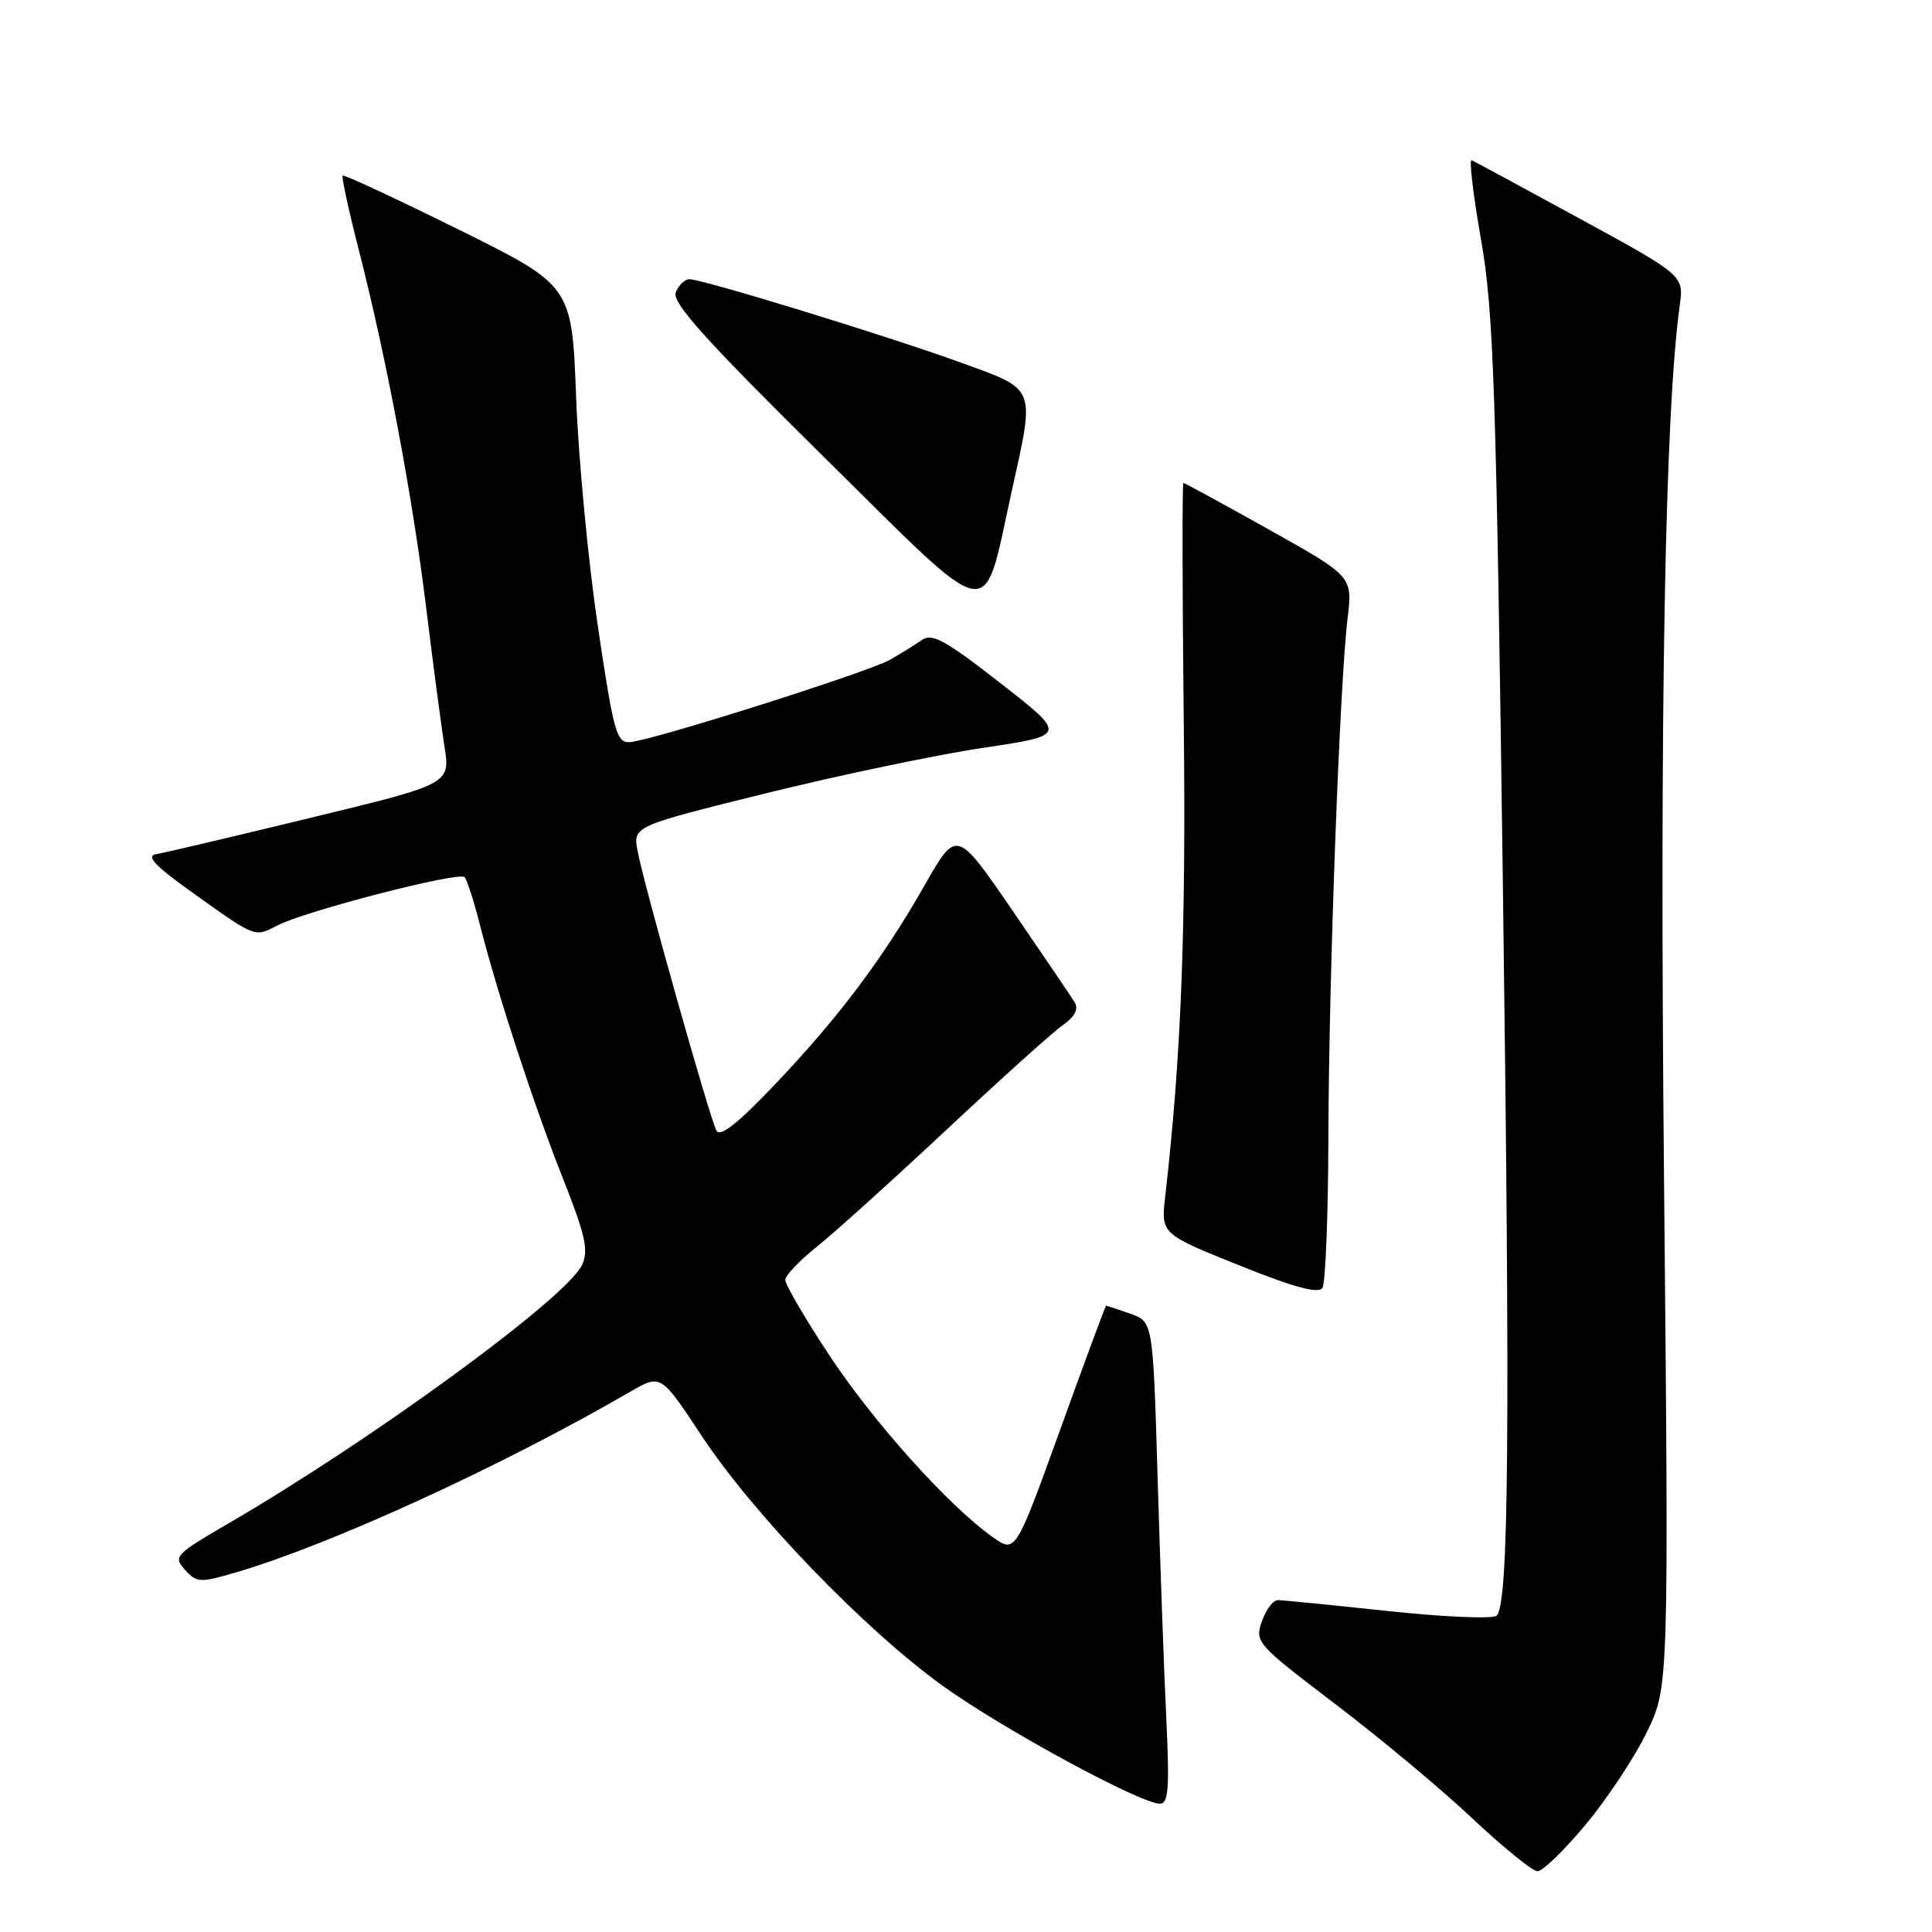 <?xml version="1.0" encoding="UTF-8" standalone="no"?>
<!DOCTYPE svg PUBLIC "-//W3C//DTD SVG 1.1//EN" "http://www.w3.org/Graphics/SVG/1.1/DTD/svg11.dtd" >
<svg xmlns="http://www.w3.org/2000/svg" xmlns:xlink="http://www.w3.org/1999/xlink" version="1.1" viewBox="0 0 256 256">
 <g >
 <path fill="currentColor"
d=" M 210.12 241.76 C 212.97 238.33 216.62 232.82 218.22 229.51 C 221.13 223.50 221.13 223.50 220.49 156.00 C 219.90 94.43 220.61 54.74 222.57 40.50 C 223.12 36.50 223.12 36.50 209.38 29.00 C 201.82 24.88 195.35 21.38 195.00 21.23 C 194.64 21.07 195.20 25.80 196.24 31.73 C 197.91 41.21 198.25 51.33 199.13 116.50 C 200.12 189.85 199.93 212.47 198.32 214.08 C 197.86 214.54 191.41 214.27 183.99 213.48 C 176.57 212.69 169.98 212.03 169.35 212.02 C 168.71 212.01 167.75 213.27 167.21 214.83 C 166.25 217.58 166.51 217.87 176.86 225.74 C 182.71 230.18 190.88 236.99 195.00 240.86 C 199.12 244.74 203.05 247.93 203.71 247.95 C 204.38 247.98 207.26 245.19 210.12 241.76 Z  M 154.54 227.75 C 154.24 221.56 153.73 207.19 153.39 195.81 C 152.78 175.12 152.78 175.12 149.74 174.06 C 148.07 173.48 146.64 173.00 146.56 173.00 C 146.48 173.00 143.74 180.39 140.49 189.41 C 134.56 205.82 134.56 205.82 131.53 203.67 C 125.69 199.53 115.72 188.42 109.88 179.57 C 106.65 174.67 104.02 170.17 104.05 169.57 C 104.08 168.98 105.99 166.99 108.30 165.14 C 110.61 163.30 118.35 156.31 125.50 149.62 C 132.65 142.93 139.56 136.71 140.86 135.81 C 142.41 134.72 142.94 133.71 142.41 132.83 C 141.96 132.10 138.26 126.63 134.18 120.68 C 126.76 109.86 126.76 109.86 122.56 117.23 C 116.95 127.07 111.19 134.74 102.69 143.69 C 97.79 148.85 95.42 150.71 94.93 149.81 C 94.05 148.20 85.33 117.27 84.48 112.75 C 83.87 109.48 83.87 109.48 101.51 105.11 C 111.22 102.71 124.17 100.00 130.28 99.09 C 141.41 97.43 141.41 97.43 132.59 90.54 C 125.26 84.82 123.49 83.85 122.14 84.81 C 121.24 85.45 119.32 86.63 117.89 87.44 C 114.95 89.09 86.59 98.08 83.51 98.33 C 81.70 98.49 81.33 97.16 79.22 83.00 C 77.95 74.47 76.65 60.83 76.34 52.67 C 75.78 37.85 75.78 37.85 60.74 30.40 C 52.47 26.31 45.57 23.10 45.40 23.27 C 45.24 23.43 46.19 27.83 47.52 33.03 C 51.19 47.33 54.70 65.98 56.49 80.69 C 57.38 87.95 58.46 96.14 58.89 98.88 C 59.68 103.88 59.68 103.88 41.09 108.38 C 30.87 110.86 21.67 113.03 20.66 113.19 C 19.33 113.42 20.55 114.73 25.12 118.00 C 34.02 124.36 33.67 124.22 36.77 122.62 C 40.46 120.71 60.79 115.46 61.55 116.22 C 61.87 116.54 62.81 119.44 63.62 122.65 C 65.95 131.81 70.82 146.66 74.68 156.38 C 77.55 163.62 78.01 165.69 77.14 167.58 C 75.17 171.91 49.44 190.72 30.17 201.92 C 23.21 205.97 22.93 206.27 24.51 208.01 C 26.06 209.73 26.50 209.75 31.33 208.33 C 43.92 204.63 66.52 194.27 83.53 184.40 C 87.57 182.06 87.57 182.06 92.99 190.28 C 99.83 200.64 114.57 215.93 124.90 223.37 C 132.85 229.09 151.11 239.00 153.70 239.00 C 154.83 239.00 154.98 236.91 154.54 227.75 Z  M 176.02 150.50 C 176.08 129.43 177.52 90.56 178.56 81.94 C 179.23 76.38 179.23 76.38 168.18 70.19 C 162.10 66.79 156.99 64.00 156.81 64.00 C 156.64 64.00 156.66 78.14 156.85 95.43 C 157.17 123.23 156.51 140.11 154.40 158.50 C 153.83 163.50 153.83 163.50 164.17 167.65 C 171.47 170.59 174.72 171.47 175.23 170.65 C 175.64 170.02 175.99 160.95 176.02 150.50 Z  M 134.07 65.04 C 137.16 51.08 137.40 51.70 127.25 48.02 C 117.45 44.47 93.12 37.00 91.36 37.00 C 90.73 37.00 89.91 37.79 89.54 38.75 C 89.02 40.10 93.51 45.09 109.11 60.49 C 132.18 83.27 130.12 82.90 134.07 65.04 Z "/>
</g>
</svg>
